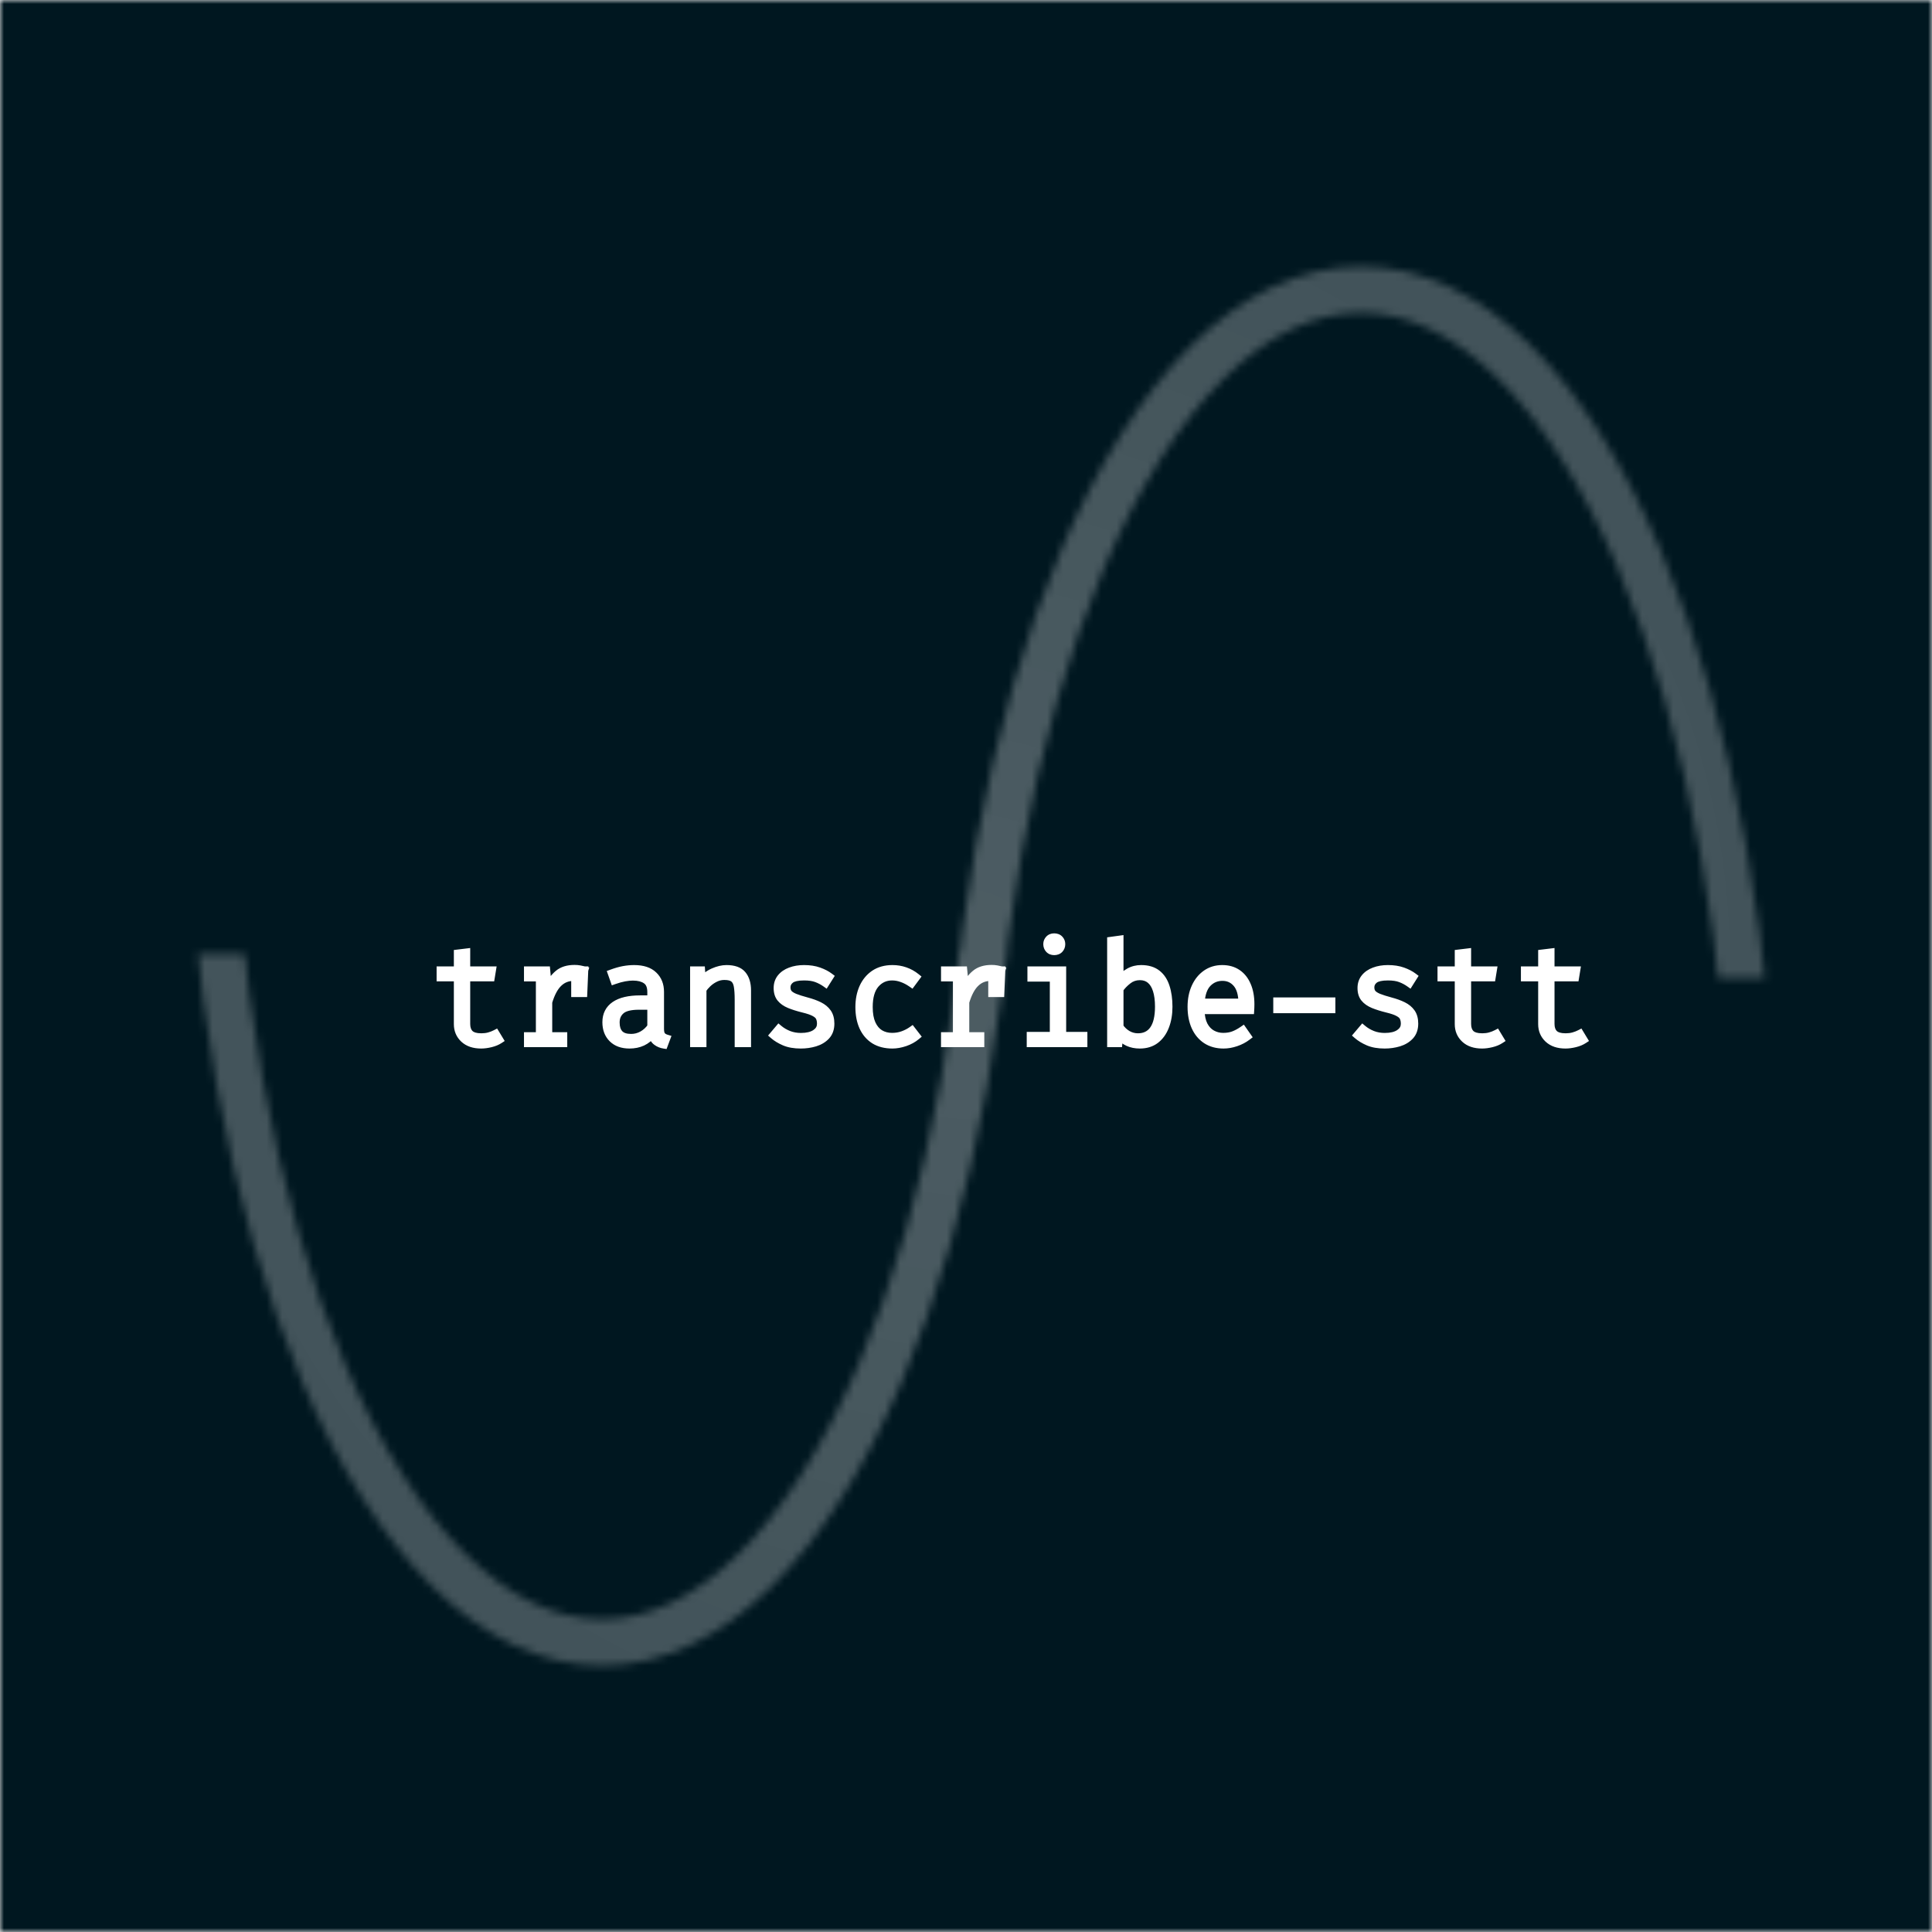 <svg width="250" height="250" viewBox="0 0 250 250" fill="none" xmlns="http://www.w3.org/2000/svg">
<mask id="mask0" mask-type="alpha" maskUnits="userSpaceOnUse" x="0" y="0" width="250" height="250">
<rect width="250" height="250" fill="black"/>
</mask>
<g mask="url(#mask0)">
<rect width="250" height="250" fill="#001720"/>
<mask id="mask1" mask-type="alpha" maskUnits="userSpaceOnUse" x="24" y="34" width="206" height="182">
<mask id="mask2" maskUnits="userSpaceOnUse" x="122" y="34" width="108" height="244">
<ellipse cx="176.109" cy="156.237" rx="50.891" ry="118.763" stroke="white" stroke-width="6"/>
</mask>
<g mask="url(#mask2)">
<rect x="112.496" y="-51.598" width="127.226" height="178.144" fill="white"/>
</g>
<mask id="mask3" maskUnits="userSpaceOnUse" x="24" y="-28" width="108" height="244">
<ellipse rx="50.891" ry="118.763" transform="matrix(1 0 0 -1 77.891 93.763)" stroke="white" stroke-width="6"/>
</mask>
<g mask="url(#mask3)">
<rect width="127.226" height="178.144" transform="matrix(1 0 0 -1 14.277 301.598)" fill="white"/>
</g>
</mask>
<g mask="url(#mask1)">
<rect width="250" height="250" fill="url(#paint0_radial)"/>
</g>
<g filter="url(#filter0_d)">
<path d="M60.629 130.55C60.317 130.754 59.939 130.91 59.495 131.018C59.051 131.126 58.64 131.18 58.262 131.18C57.314 131.18 56.57 130.928 56.03 130.424C55.496 129.92 55.229 129.287 55.229 128.525V122.486H52.997V121.55H55.229V119.372L56.345 119.237V121.55H59.675L59.522 122.486H56.345V128.498C56.345 129.044 56.492 129.467 56.786 129.767C57.086 130.061 57.587 130.208 58.289 130.208C58.649 130.208 58.982 130.166 59.288 130.082C59.594 129.998 59.879 129.887 60.143 129.749L60.629 130.55ZM64.303 131V130.064H65.842V122.495H64.303V121.55H66.697L66.904 123.818C67.276 123.05 67.72 122.45 68.236 122.018C68.758 121.58 69.46 121.361 70.342 121.361C70.588 121.361 70.807 121.379 70.999 121.415C71.197 121.451 71.404 121.496 71.62 121.55L71.305 122.603C71.095 122.543 70.909 122.501 70.747 122.477C70.591 122.447 70.411 122.432 70.207 122.432C69.445 122.432 68.797 122.693 68.263 123.215C67.729 123.731 67.294 124.55 66.958 125.672V130.064H68.902V131H64.303ZM70.414 124.52V122.675L70.486 121.55H71.62L71.494 124.52H70.414ZM81.423 129.137C81.423 129.521 81.489 129.803 81.621 129.983C81.753 130.157 81.957 130.286 82.233 130.37L81.927 131.189C81.567 131.135 81.246 131.003 80.964 130.793C80.682 130.583 80.484 130.262 80.37 129.83C80.04 130.268 79.626 130.604 79.128 130.838C78.636 131.066 78.078 131.18 77.454 131.18C76.518 131.18 75.783 130.916 75.249 130.388C74.715 129.86 74.448 129.155 74.448 128.273C74.448 127.313 74.82 126.578 75.564 126.068C76.314 125.558 77.403 125.303 78.831 125.303H80.262V124.385C80.262 123.647 80.049 123.131 79.623 122.837C79.203 122.537 78.627 122.387 77.895 122.387C77.577 122.387 77.217 122.423 76.815 122.495C76.413 122.567 75.966 122.69 75.474 122.864L75.15 121.946C75.72 121.736 76.236 121.589 76.698 121.505C77.166 121.421 77.619 121.379 78.057 121.379C79.167 121.379 80.004 121.652 80.568 122.198C81.138 122.738 81.423 123.455 81.423 124.349V129.137ZM77.67 130.289C78.186 130.289 78.669 130.163 79.119 129.911C79.569 129.659 79.95 129.308 80.262 128.858V126.158H78.696C77.574 126.158 76.791 126.356 76.347 126.752C75.903 127.142 75.681 127.661 75.681 128.309C75.681 128.963 75.843 129.458 76.167 129.794C76.491 130.124 76.992 130.289 77.67 130.289ZM85.799 131V121.55H86.735L86.825 122.927C87.197 122.435 87.686 122.054 88.292 121.784C88.904 121.514 89.474 121.379 90.002 121.379C90.968 121.379 91.655 121.625 92.063 122.117C92.477 122.609 92.684 123.29 92.684 124.16V131H91.568V125.357C91.568 124.637 91.529 124.052 91.451 123.602C91.373 123.152 91.205 122.825 90.947 122.621C90.689 122.411 90.284 122.306 89.732 122.306C89.312 122.306 88.916 122.399 88.544 122.585C88.178 122.765 87.854 122.99 87.572 123.26C87.296 123.524 87.077 123.782 86.915 124.034V131H85.799ZM99.634 130.163C100.438 130.163 101.068 130.01 101.524 129.704C101.986 129.392 102.217 128.984 102.217 128.48C102.217 128.168 102.166 127.898 102.064 127.67C101.968 127.436 101.755 127.229 101.425 127.049C101.101 126.863 100.6 126.689 99.922 126.527C99.244 126.359 98.656 126.173 98.158 125.969C97.666 125.765 97.285 125.498 97.015 125.168C96.745 124.838 96.61 124.4 96.61 123.854C96.61 123.332 96.757 122.888 97.051 122.522C97.351 122.15 97.759 121.868 98.275 121.676C98.797 121.478 99.385 121.379 100.039 121.379C100.777 121.379 101.419 121.478 101.965 121.676C102.517 121.874 102.979 122.114 103.351 122.396L102.829 123.224C102.481 122.978 102.094 122.774 101.668 122.612C101.242 122.45 100.702 122.369 100.048 122.369C99.214 122.369 98.629 122.501 98.293 122.765C97.957 123.029 97.789 123.362 97.789 123.764C97.789 124.076 97.87 124.334 98.032 124.538C98.2 124.736 98.473 124.913 98.851 125.069C99.229 125.219 99.739 125.381 100.381 125.555C100.999 125.717 101.539 125.912 102.001 126.14C102.463 126.368 102.823 126.665 103.081 127.031C103.339 127.397 103.468 127.871 103.468 128.453C103.468 129.119 103.279 129.653 102.901 130.055C102.529 130.451 102.049 130.739 101.461 130.919C100.873 131.093 100.261 131.18 99.625 131.18C98.791 131.18 98.086 131.057 97.51 130.811C96.94 130.565 96.466 130.277 96.088 129.947L96.781 129.128C97.153 129.44 97.582 129.692 98.068 129.884C98.554 130.07 99.076 130.163 99.634 130.163ZM111.435 130.154C111.939 130.154 112.404 130.076 112.83 129.92C113.262 129.764 113.652 129.563 114 129.317L114.585 130.073C114.171 130.421 113.676 130.694 113.1 130.892C112.524 131.084 111.984 131.18 111.48 131.18C110.562 131.18 109.782 130.982 109.14 130.586C108.504 130.184 108.018 129.617 107.682 128.885C107.352 128.153 107.187 127.295 107.187 126.311C107.187 125.375 107.352 124.535 107.682 123.791C108.018 123.047 108.504 122.459 109.14 122.027C109.782 121.595 110.565 121.379 111.489 121.379C112.059 121.379 112.602 121.469 113.118 121.649C113.64 121.829 114.12 122.096 114.558 122.45L113.964 123.251C113.538 122.957 113.115 122.738 112.695 122.594C112.281 122.444 111.861 122.369 111.435 122.369C110.565 122.369 109.845 122.699 109.275 123.359C108.711 124.019 108.429 125.003 108.429 126.311C108.429 127.193 108.558 127.919 108.816 128.489C109.074 129.053 109.428 129.473 109.878 129.749C110.334 130.019 110.853 130.154 111.435 130.154ZM118.268 131V130.064H119.807V122.495H118.268V121.55H120.662L120.869 123.818C121.241 123.05 121.685 122.45 122.201 122.018C122.723 121.58 123.425 121.361 124.307 121.361C124.553 121.361 124.772 121.379 124.964 121.415C125.162 121.451 125.369 121.496 125.585 121.55L125.27 122.603C125.06 122.543 124.874 122.501 124.712 122.477C124.556 122.447 124.376 122.432 124.172 122.432C123.41 122.432 122.762 122.693 122.228 123.215C121.694 123.731 121.259 124.55 120.923 125.672V130.064H122.867V131H118.268ZM124.379 124.52V122.675L124.451 121.55H125.585L125.459 124.52H124.379ZM133.462 121.55V130.028H136.207V131H129.358V130.028H132.346V122.522H129.448V121.55H133.462ZM132.409 117.275C132.697 117.275 132.925 117.362 133.093 117.536C133.261 117.71 133.345 117.92 133.345 118.166C133.345 118.43 133.261 118.652 133.093 118.832C132.925 119.006 132.697 119.093 132.409 119.093C132.139 119.093 131.92 119.006 131.752 118.832C131.584 118.652 131.5 118.43 131.5 118.166C131.5 117.92 131.584 117.71 131.752 117.536C131.92 117.362 132.139 117.275 132.409 117.275ZM140.88 122.855C141.24 122.381 141.651 122.018 142.113 121.766C142.581 121.508 143.097 121.379 143.661 121.379C144.513 121.379 145.2 121.583 145.722 121.991C146.244 122.399 146.622 122.972 146.856 123.71C147.096 124.442 147.216 125.297 147.216 126.275C147.216 127.223 147.072 128.066 146.784 128.804C146.502 129.542 146.085 130.124 145.533 130.55C144.981 130.97 144.3 131.18 143.49 131.18C142.362 131.18 141.48 130.781 140.844 129.983L140.736 131H139.764V117.725L140.88 117.572V122.855ZM143.247 130.208C144.123 130.208 144.792 129.881 145.254 129.227C145.722 128.567 145.956 127.577 145.956 126.257C145.956 125.417 145.863 124.706 145.677 124.124C145.497 123.542 145.224 123.098 144.858 122.792C144.498 122.486 144.045 122.333 143.499 122.333C142.911 122.333 142.395 122.51 141.951 122.864C141.507 123.212 141.15 123.584 140.88 123.98V128.876C141.15 129.278 141.492 129.602 141.906 129.848C142.326 130.088 142.773 130.208 143.247 130.208ZM151.367 126.725C151.385 127.517 151.526 128.168 151.79 128.678C152.06 129.182 152.414 129.554 152.852 129.794C153.29 130.034 153.767 130.154 154.283 130.154C154.781 130.154 155.222 130.082 155.606 129.938C155.996 129.794 156.404 129.575 156.83 129.281L157.415 130.118C156.977 130.454 156.482 130.715 155.93 130.901C155.384 131.087 154.85 131.18 154.328 131.18C153.458 131.18 152.711 130.976 152.087 130.568C151.469 130.16 150.995 129.59 150.665 128.858C150.335 128.12 150.17 127.262 150.17 126.284C150.17 125.324 150.338 124.475 150.674 123.737C151.01 122.999 151.475 122.423 152.069 122.009C152.669 121.589 153.365 121.379 154.157 121.379C154.925 121.379 155.582 121.565 156.128 121.937C156.674 122.309 157.091 122.837 157.379 123.521C157.673 124.199 157.82 125.009 157.82 125.951C157.82 126.113 157.817 126.26 157.811 126.392C157.805 126.518 157.799 126.629 157.793 126.725H151.367ZM154.184 122.423C153.422 122.423 152.78 122.693 152.258 123.233C151.742 123.773 151.451 124.601 151.385 125.717H156.758C156.734 124.607 156.485 123.782 156.011 123.242C155.537 122.696 154.928 122.423 154.184 122.423ZM161.26 126.608V125.564H168.298V126.608H161.26ZM175.185 130.163C175.989 130.163 176.619 130.01 177.075 129.704C177.537 129.392 177.768 128.984 177.768 128.48C177.768 128.168 177.717 127.898 177.615 127.67C177.519 127.436 177.306 127.229 176.976 127.049C176.652 126.863 176.151 126.689 175.473 126.527C174.795 126.359 174.207 126.173 173.709 125.969C173.217 125.765 172.836 125.498 172.566 125.168C172.296 124.838 172.161 124.4 172.161 123.854C172.161 123.332 172.308 122.888 172.602 122.522C172.902 122.15 173.31 121.868 173.826 121.676C174.348 121.478 174.936 121.379 175.59 121.379C176.328 121.379 176.97 121.478 177.516 121.676C178.068 121.874 178.53 122.114 178.902 122.396L178.38 123.224C178.032 122.978 177.645 122.774 177.219 122.612C176.793 122.45 176.253 122.369 175.599 122.369C174.765 122.369 174.18 122.501 173.844 122.765C173.508 123.029 173.34 123.362 173.34 123.764C173.34 124.076 173.421 124.334 173.583 124.538C173.751 124.736 174.024 124.913 174.402 125.069C174.78 125.219 175.29 125.381 175.932 125.555C176.55 125.717 177.09 125.912 177.552 126.14C178.014 126.368 178.374 126.665 178.632 127.031C178.89 127.397 179.019 127.871 179.019 128.453C179.019 129.119 178.83 129.653 178.452 130.055C178.08 130.451 177.6 130.739 177.012 130.919C176.424 131.093 175.812 131.18 175.176 131.18C174.342 131.18 173.637 131.057 173.061 130.811C172.491 130.565 172.017 130.277 171.639 129.947L172.332 129.128C172.704 129.44 173.133 129.692 173.619 129.884C174.105 130.07 174.627 130.163 175.185 130.163ZM190.145 130.55C189.833 130.754 189.455 130.91 189.011 131.018C188.567 131.126 188.156 131.18 187.778 131.18C186.83 131.18 186.086 130.928 185.546 130.424C185.012 129.92 184.745 129.287 184.745 128.525V122.486H182.513V121.55H184.745V119.372L185.861 119.237V121.55H189.191L189.038 122.486H185.861V128.498C185.861 129.044 186.008 129.467 186.302 129.767C186.602 130.061 187.103 130.208 187.805 130.208C188.165 130.208 188.498 130.166 188.804 130.082C189.11 129.998 189.395 129.887 189.659 129.749L190.145 130.55ZM200.938 130.55C200.626 130.754 200.248 130.91 199.804 131.018C199.36 131.126 198.949 131.18 198.571 131.18C197.623 131.18 196.879 130.928 196.339 130.424C195.805 129.92 195.538 129.287 195.538 128.525V122.486H193.306V121.55H195.538V119.372L196.654 119.237V121.55H199.984L199.831 122.486H196.654V128.498C196.654 129.044 196.801 129.467 197.095 129.767C197.395 130.061 197.896 130.208 198.598 130.208C198.958 130.208 199.291 130.166 199.597 130.082C199.903 129.998 200.188 129.887 200.452 129.749L200.938 130.55Z" fill="white"/>
<path d="M60.629 130.55L60.903 130.968L61.307 130.704L61.057 130.291L60.629 130.55ZM59.495 131.018L59.377 130.532L59.495 131.018ZM56.03 130.424L55.687 130.788L55.689 130.79L56.03 130.424ZM55.229 122.486H55.729V121.986H55.229V122.486ZM52.997 122.486H52.497V122.986H52.997V122.486ZM52.997 121.55V121.05H52.497V121.55H52.997ZM55.229 121.55V122.05H55.729V121.55H55.229ZM55.229 119.372L55.169 118.876L54.729 118.929V119.372H55.229ZM56.345 119.237H56.845V118.673L56.285 118.741L56.345 119.237ZM56.345 121.55H55.845V122.05H56.345V121.55ZM59.675 121.55L60.169 121.631L60.264 121.05H59.675V121.55ZM59.522 122.486V122.986H59.947L60.016 122.567L59.522 122.486ZM56.345 122.486V121.986H55.845V122.486H56.345ZM56.786 129.767L56.429 130.117L56.436 130.124L56.786 129.767ZM60.143 129.749L60.571 129.49L60.327 129.089L59.912 129.306L60.143 129.749ZM60.356 130.132C60.101 130.298 59.778 130.435 59.377 130.532L59.613 131.504C60.101 131.385 60.534 131.21 60.903 130.968L60.356 130.132ZM59.377 130.532C58.964 130.633 58.593 130.68 58.262 130.68V131.68C58.687 131.68 59.139 131.619 59.613 131.504L59.377 130.532ZM58.262 130.68C57.404 130.68 56.795 130.454 56.371 130.058L55.689 130.79C56.346 131.402 57.225 131.68 58.262 131.68V130.68ZM56.373 130.06C55.944 129.655 55.729 129.155 55.729 128.525H54.729C54.729 129.419 55.049 130.185 55.687 130.788L56.373 130.06ZM55.729 128.525V122.486H54.729V128.525H55.729ZM55.229 121.986H52.997V122.986H55.229V121.986ZM53.497 122.486V121.55H52.497V122.486H53.497ZM52.997 122.05H55.229V121.05H52.997V122.05ZM55.729 121.55V119.372H54.729V121.55H55.729ZM55.289 119.868L56.405 119.733L56.285 118.741L55.169 118.876L55.289 119.868ZM55.845 119.237V121.55H56.845V119.237H55.845ZM56.345 122.05H59.675V121.05H56.345V122.05ZM59.182 121.469L59.029 122.405L60.016 122.567L60.169 121.631L59.182 121.469ZM59.522 121.986H56.345V122.986H59.522V121.986ZM55.845 122.486V128.498H56.845V122.486H55.845ZM55.845 128.498C55.845 129.134 56.019 129.698 56.429 130.117L57.143 129.417C56.966 129.236 56.845 128.954 56.845 128.498H55.845ZM56.436 130.124C56.876 130.555 57.539 130.708 58.289 130.708V129.708C57.635 129.708 57.297 129.567 57.136 129.41L56.436 130.124ZM58.289 130.708C58.688 130.708 59.066 130.661 59.421 130.564L59.156 129.6C58.898 129.671 58.61 129.708 58.289 129.708V130.708ZM59.421 130.564C59.759 130.471 60.077 130.348 60.375 130.192L59.912 129.306C59.681 129.426 59.43 129.525 59.156 129.6L59.421 130.564ZM59.716 130.008L60.202 130.809L61.057 130.291L60.571 129.49L59.716 130.008ZM64.303 131H63.803V131.5H64.303V131ZM64.303 130.064V129.564H63.803V130.064H64.303ZM65.842 130.064V130.564H66.342V130.064H65.842ZM65.842 122.495H66.342V121.995H65.842V122.495ZM64.303 122.495H63.803V122.995H64.303V122.495ZM64.303 121.55V121.05H63.803V121.55H64.303ZM66.697 121.55L67.195 121.505L67.154 121.05H66.697V121.55ZM66.904 123.818L66.406 123.863L66.57 125.655L67.354 124.036L66.904 123.818ZM68.236 122.018L68.557 122.401L68.558 122.401L68.236 122.018ZM70.999 121.415L70.907 121.906L70.91 121.907L70.999 121.415ZM71.62 121.55L72.099 121.693L72.249 121.192L71.742 121.065L71.62 121.55ZM71.305 122.603L71.168 123.084L71.643 123.219L71.784 122.746L71.305 122.603ZM70.747 122.477L70.653 122.968L70.663 122.97L70.674 122.972L70.747 122.477ZM68.263 123.215L68.611 123.575L68.613 123.573L68.263 123.215ZM66.958 125.672L66.479 125.529L66.458 125.599V125.672H66.958ZM66.958 130.064H66.458V130.564H66.958V130.064ZM68.902 130.064H69.402V129.564H68.902V130.064ZM68.902 131V131.5H69.402V131H68.902ZM70.414 124.52H69.914V125.02H70.414V124.52ZM70.414 122.675L69.915 122.643L69.914 122.659V122.675H70.414ZM70.486 121.55V121.05H70.017L69.987 121.518L70.486 121.55ZM71.62 121.55L72.12 121.571L72.142 121.05H71.62V121.55ZM71.494 124.52V125.02H71.973L71.994 124.541L71.494 124.52ZM64.803 131V130.064H63.803V131H64.803ZM64.303 130.564H65.842V129.564H64.303V130.564ZM66.342 130.064V122.495H65.342V130.064H66.342ZM65.842 121.995H64.303V122.995H65.842V121.995ZM64.803 122.495V121.55H63.803V122.495H64.803ZM64.303 122.05H66.697V121.05H64.303V122.05ZM66.199 121.595L66.406 123.863L67.402 123.773L67.195 121.505L66.199 121.595ZM67.354 124.036C67.703 123.315 68.108 122.778 68.557 122.401L67.915 121.635C67.332 122.122 66.849 122.785 66.454 123.6L67.354 124.036ZM68.558 122.401C68.966 122.058 69.543 121.861 70.342 121.861V120.861C69.378 120.861 68.551 121.102 67.915 121.635L68.558 122.401ZM70.342 121.861C70.565 121.861 70.752 121.877 70.907 121.906L71.091 120.924C70.862 120.881 70.612 120.861 70.342 120.861V121.861ZM70.91 121.907C71.096 121.941 71.292 121.983 71.499 122.035L71.742 121.065C71.516 121.009 71.298 120.961 71.089 120.923L70.91 121.907ZM71.141 121.407L70.826 122.46L71.784 122.746L72.099 121.693L71.141 121.407ZM71.442 122.122C71.218 122.058 71.01 122.01 70.82 121.982L70.674 122.972C70.808 122.992 70.972 123.028 71.168 123.084L71.442 122.122ZM70.842 121.986C70.647 121.949 70.434 121.932 70.207 121.932V122.932C70.388 122.932 70.535 122.945 70.653 122.968L70.842 121.986ZM70.207 121.932C69.317 121.932 68.543 122.242 67.914 122.857L68.613 123.573C69.051 123.144 69.573 122.932 70.207 122.932V121.932ZM67.916 122.855C67.294 123.456 66.827 124.367 66.479 125.529L67.437 125.815C67.761 124.733 68.164 124.006 68.611 123.575L67.916 122.855ZM66.458 125.672V130.064H67.458V125.672H66.458ZM66.958 130.564H68.902V129.564H66.958V130.564ZM68.402 130.064V131H69.402V130.064H68.402ZM68.902 130.5H64.303V131.5H68.902V130.5ZM70.914 124.52V122.675H69.914V124.52H70.914ZM70.913 122.707L70.985 121.582L69.987 121.518L69.915 122.643L70.913 122.707ZM70.486 122.05H71.62V121.05H70.486V122.05ZM71.121 121.529L70.995 124.499L71.994 124.541L72.12 121.571L71.121 121.529ZM71.494 124.02H70.414V125.02H71.494V124.02ZM81.621 129.983L81.218 130.279L81.223 130.285L81.621 129.983ZM82.233 130.37L82.701 130.545L82.888 130.047L82.379 129.892L82.233 130.37ZM81.927 131.189L81.853 131.683L82.254 131.744L82.395 131.364L81.927 131.189ZM80.964 130.793L81.263 130.392L81.263 130.392L80.964 130.793ZM80.37 129.83L80.854 129.702L80.591 128.706L79.971 129.529L80.37 129.83ZM79.128 130.838L79.338 131.292L79.341 131.291L79.128 130.838ZM75.249 130.388L75.601 130.032L75.601 130.032L75.249 130.388ZM75.564 126.068L75.283 125.655L75.281 125.656L75.564 126.068ZM80.262 125.303V125.803H80.762V125.303H80.262ZM79.623 122.837L79.332 123.244L79.339 123.249L79.623 122.837ZM76.815 122.495L76.727 122.003L76.727 122.003L76.815 122.495ZM75.474 122.864L75.003 123.03L75.169 123.502L75.641 123.335L75.474 122.864ZM75.15 121.946L74.977 121.477L74.514 121.647L74.679 122.112L75.15 121.946ZM76.698 121.505L76.61 121.013L76.609 121.013L76.698 121.505ZM80.568 122.198L80.22 122.557L80.224 122.561L80.568 122.198ZM79.119 129.911L79.364 130.347L79.364 130.347L79.119 129.911ZM80.262 128.858L80.673 129.143L80.762 129.014V128.858H80.262ZM80.262 126.158H80.762V125.658H80.262V126.158ZM76.347 126.752L76.677 127.128L76.68 127.125L76.347 126.752ZM76.167 129.794L75.807 130.141L75.81 130.144L76.167 129.794ZM80.923 129.137C80.923 129.559 80.992 129.971 81.218 130.279L82.024 129.687C81.986 129.635 81.923 129.483 81.923 129.137H80.923ZM81.223 130.285C81.436 130.566 81.743 130.743 82.088 130.848L82.379 129.892C82.171 129.829 82.07 129.748 82.019 129.681L81.223 130.285ZM81.765 130.195L81.459 131.014L82.395 131.364L82.701 130.545L81.765 130.195ZM82.001 130.695C81.72 130.652 81.476 130.551 81.263 130.392L80.665 131.194C81.016 131.455 81.415 131.618 81.853 131.683L82.001 130.695ZM81.263 130.392C81.094 130.266 80.947 130.055 80.854 129.702L79.887 129.958C80.022 130.469 80.271 130.9 80.665 131.194L81.263 130.392ZM79.971 129.529C79.69 129.902 79.34 130.186 78.915 130.385L79.341 131.291C79.912 131.022 80.39 130.634 80.769 130.131L79.971 129.529ZM78.918 130.384C78.501 130.578 78.016 130.68 77.454 130.68V131.68C78.14 131.68 78.771 131.554 79.338 131.292L78.918 130.384ZM77.454 130.68C76.616 130.68 76.019 130.446 75.601 130.032L74.898 130.744C75.547 131.386 76.421 131.68 77.454 131.68V130.68ZM75.601 130.032C75.178 129.615 74.948 129.047 74.948 128.273H73.948C73.948 129.263 74.252 130.105 74.898 130.744L75.601 130.032ZM74.948 128.273C74.948 127.465 75.249 126.89 75.847 126.48L75.281 125.656C74.391 126.266 73.948 127.161 73.948 128.273H74.948ZM75.845 126.481C76.477 126.052 77.45 125.803 78.831 125.803V124.803C77.356 124.803 76.151 125.064 75.283 125.655L75.845 126.481ZM78.831 125.803H80.262V124.803H78.831V125.803ZM80.762 125.303V124.385H79.762V125.303H80.762ZM80.762 124.385C80.762 123.558 80.52 122.849 79.907 122.425L79.339 123.249C79.578 123.413 79.762 123.736 79.762 124.385H80.762ZM79.914 122.43C79.38 122.049 78.689 121.887 77.895 121.887V122.887C78.565 122.887 79.026 123.025 79.332 123.244L79.914 122.43ZM77.895 121.887C77.541 121.887 77.15 121.927 76.727 122.003L76.903 122.987C77.284 122.919 77.614 122.887 77.895 122.887V121.887ZM76.727 122.003C76.292 122.081 75.818 122.212 75.307 122.393L75.641 123.335C76.114 123.168 76.534 123.053 76.903 122.987L76.727 122.003ZM75.946 122.698L75.622 121.78L74.679 122.112L75.003 123.03L75.946 122.698ZM75.323 122.415C75.873 122.212 76.361 122.075 76.788 121.997L76.609 121.013C76.112 121.103 75.567 121.26 74.977 121.477L75.323 122.415ZM76.787 121.997C77.228 121.918 77.651 121.879 78.057 121.879V120.879C77.587 120.879 77.105 120.924 76.61 121.013L76.787 121.997ZM78.057 121.879C79.091 121.879 79.782 122.133 80.22 122.557L80.916 121.839C80.226 121.171 79.243 120.879 78.057 120.879V121.879ZM80.224 122.561C80.68 122.993 80.923 123.571 80.923 124.349H81.923C81.923 123.339 81.596 122.483 80.912 121.835L80.224 122.561ZM80.923 124.349V129.137H81.923V124.349H80.923ZM77.67 130.789C78.272 130.789 78.839 130.641 79.364 130.347L78.875 129.475C78.499 129.685 78.101 129.789 77.67 129.789V130.789ZM79.364 130.347C79.884 130.056 80.32 129.651 80.673 129.143L79.851 128.573C79.58 128.965 79.254 129.262 78.875 129.475L79.364 130.347ZM80.762 128.858V126.158H79.762V128.858H80.762ZM80.262 125.658H78.696V126.658H80.262V125.658ZM78.696 125.658C77.547 125.658 76.602 125.854 76.014 126.379L76.68 127.125C76.98 126.858 77.601 126.658 78.696 126.658V125.658ZM76.017 126.376C75.454 126.871 75.181 127.533 75.181 128.309H76.181C76.181 127.789 76.352 127.413 76.677 127.128L76.017 126.376ZM75.181 128.309C75.181 129.04 75.363 129.68 75.807 130.141L76.527 129.447C76.324 129.236 76.181 128.886 76.181 128.309H75.181ZM75.81 130.144C76.265 130.607 76.921 130.789 77.67 130.789V129.789C77.064 129.789 76.718 129.641 76.524 129.444L75.81 130.144ZM85.799 131H85.299V131.5H85.799V131ZM85.799 121.55V121.05H85.299V121.55H85.799ZM86.735 121.55L87.234 121.517L87.204 121.05H86.735V121.55ZM86.825 122.927L86.326 122.96L86.414 124.3L87.224 123.229L86.825 122.927ZM88.292 121.784L88.09 121.327L88.089 121.327L88.292 121.784ZM92.063 122.117L91.678 122.436L91.68 122.439L92.063 122.117ZM92.684 131V131.5H93.184V131H92.684ZM91.568 131H91.068V131.5H91.568V131ZM91.451 123.602L91.944 123.517L91.944 123.517L91.451 123.602ZM90.947 122.621L90.632 123.009L90.637 123.013L90.947 122.621ZM88.544 122.585L88.765 123.034L88.768 123.032L88.544 122.585ZM87.572 123.26L87.918 123.621L87.918 123.621L87.572 123.26ZM86.915 124.034L86.495 123.764L86.415 123.887V124.034H86.915ZM86.915 131V131.5H87.415V131H86.915ZM86.299 131V121.55H85.299V131H86.299ZM85.799 122.05H86.735V121.05H85.799V122.05ZM86.236 121.583L86.326 122.96L87.324 122.894L87.234 121.517L86.236 121.583ZM87.224 123.229C87.541 122.809 87.961 122.479 88.496 122.241L88.089 121.327C87.412 121.629 86.853 122.061 86.426 122.625L87.224 123.229ZM88.494 122.241C89.059 121.992 89.559 121.879 90.002 121.879V120.879C89.389 120.879 88.749 121.036 88.09 121.327L88.494 122.241ZM90.002 121.879C90.897 121.879 91.406 122.107 91.678 122.436L92.448 121.798C91.905 121.143 91.04 120.879 90.002 120.879V121.879ZM91.68 122.439C91.996 122.813 92.184 123.366 92.184 124.16H93.184C93.184 123.214 92.959 122.405 92.446 121.795L91.68 122.439ZM92.184 124.16V131H93.184V124.16H92.184ZM92.684 130.5H91.568V131.5H92.684V130.5ZM92.068 131V125.357H91.068V131H92.068ZM92.068 125.357C92.068 124.623 92.029 124.006 91.944 123.517L90.959 123.687C91.03 124.098 91.068 124.651 91.068 125.357H92.068ZM91.944 123.517C91.853 122.993 91.644 122.534 91.257 122.229L90.637 123.013C90.767 123.116 90.893 123.311 90.959 123.687L91.944 123.517ZM91.263 122.233C90.873 121.916 90.329 121.806 89.732 121.806V122.806C90.239 122.806 90.505 122.906 90.632 123.009L91.263 122.233ZM89.732 121.806C89.235 121.806 88.763 121.917 88.32 122.138L88.768 123.032C89.07 122.881 89.389 122.806 89.732 122.806V121.806ZM88.323 122.136C87.914 122.338 87.547 122.592 87.226 122.899L87.918 123.621C88.161 123.388 88.443 123.192 88.765 123.034L88.323 122.136ZM87.227 122.899C86.929 123.183 86.683 123.471 86.495 123.764L87.336 124.304C87.472 124.093 87.663 123.865 87.918 123.621L87.227 122.899ZM86.415 124.034V131H87.415V124.034H86.415ZM86.915 130.5H85.799V131.5H86.915V130.5ZM101.524 129.704L101.803 130.119L101.804 130.118L101.524 129.704ZM102.064 127.67L101.602 127.86L101.604 127.867L101.608 127.874L102.064 127.67ZM101.425 127.049L101.176 127.483L101.186 127.488L101.425 127.049ZM99.922 126.527L99.802 127.012L99.806 127.013L99.922 126.527ZM98.158 125.969L97.967 126.431L97.969 126.432L98.158 125.969ZM97.015 125.168L96.628 125.485L96.628 125.485L97.015 125.168ZM97.051 122.522L96.662 122.208L96.661 122.209L97.051 122.522ZM98.275 121.676L98.45 122.145L98.452 122.143L98.275 121.676ZM101.965 121.676L101.795 122.146L101.796 122.147L101.965 121.676ZM103.351 122.396L103.774 122.663L104.019 122.275L103.653 121.998L103.351 122.396ZM102.829 123.224L102.54 123.632L102.971 123.937L103.252 123.491L102.829 123.224ZM101.668 122.612L101.846 122.145L101.846 122.145L101.668 122.612ZM98.293 122.765L98.602 123.158L98.602 123.158L98.293 122.765ZM98.032 124.538L97.641 124.849L97.646 124.855L97.651 124.861L98.032 124.538ZM98.851 125.069L98.66 125.531L98.667 125.534L98.851 125.069ZM100.381 125.555L100.25 126.038L100.254 126.039L100.381 125.555ZM102.001 126.14L102.222 125.692L102.222 125.692L102.001 126.14ZM103.081 127.031L103.49 126.743L103.49 126.743L103.081 127.031ZM102.901 130.055L102.537 129.712L102.537 129.713L102.901 130.055ZM101.461 130.919L101.603 131.398L101.607 131.397L101.461 130.919ZM97.51 130.811L97.312 131.27L97.314 131.271L97.51 130.811ZM96.088 129.947L95.706 129.624L95.388 130L95.759 130.324L96.088 129.947ZM96.781 129.128L97.102 128.745L96.721 128.425L96.399 128.805L96.781 129.128ZM98.068 129.884L97.884 130.349L97.889 130.351L98.068 129.884ZM99.634 130.663C100.494 130.663 101.234 130.501 101.803 130.119L101.245 129.289C100.902 129.519 100.383 129.663 99.634 129.663V130.663ZM101.804 130.118C102.386 129.725 102.717 129.17 102.717 128.48H101.717C101.717 128.798 101.586 129.059 101.244 129.29L101.804 130.118ZM102.717 128.48C102.717 128.115 102.657 127.772 102.521 127.466L101.608 127.874C101.675 128.024 101.717 128.221 101.717 128.48H102.717ZM102.527 127.48C102.37 127.099 102.048 126.819 101.665 126.61L101.186 127.488C101.462 127.639 101.566 127.773 101.602 127.86L102.527 127.48ZM101.674 126.615C101.287 126.393 100.73 126.206 100.038 126.041L99.806 127.013C100.47 127.172 100.915 127.333 101.176 127.483L101.674 126.615ZM100.042 126.042C99.381 125.878 98.818 125.699 98.348 125.506L97.969 126.432C98.495 126.647 99.107 126.84 99.802 127.012L100.042 126.042ZM98.35 125.507C97.915 125.327 97.609 125.104 97.402 124.851L96.628 125.485C96.962 125.892 97.417 126.203 97.967 126.431L98.35 125.507ZM97.402 124.851C97.224 124.633 97.11 124.318 97.11 123.854H96.11C96.11 124.482 96.267 125.043 96.628 125.485L97.402 124.851ZM97.11 123.854C97.11 123.432 97.226 123.102 97.441 122.835L96.661 122.209C96.288 122.674 96.11 123.232 96.11 123.854H97.11ZM97.44 122.836C97.676 122.544 98.005 122.31 98.45 122.145L98.101 121.207C97.513 121.426 97.026 121.756 96.662 122.208L97.44 122.836ZM98.452 122.143C98.909 121.97 99.436 121.879 100.039 121.879V120.879C99.335 120.879 98.685 120.986 98.098 121.209L98.452 122.143ZM100.039 121.879C100.734 121.879 101.316 121.972 101.795 122.146L102.136 121.206C101.522 120.984 100.82 120.879 100.039 120.879V121.879ZM101.796 122.147C102.312 122.332 102.726 122.55 103.049 122.794L103.653 121.998C103.232 121.678 102.722 121.416 102.134 121.205L101.796 122.147ZM102.928 122.129L102.406 122.957L103.252 123.491L103.774 122.663L102.928 122.129ZM103.118 122.816C102.733 122.544 102.308 122.321 101.846 122.145L101.49 123.079C101.88 123.227 102.229 123.412 102.54 123.632L103.118 122.816ZM101.846 122.145C101.344 121.954 100.739 121.869 100.048 121.869V122.869C100.666 122.869 101.14 122.946 101.49 123.079L101.846 122.145ZM100.048 121.869C99.193 121.869 98.46 121.998 97.984 122.372L98.602 123.158C98.798 123.004 99.235 122.869 100.048 122.869V121.869ZM97.984 122.372C97.536 122.724 97.289 123.198 97.289 123.764H98.289C98.289 123.526 98.378 123.334 98.602 123.158L97.984 122.372ZM97.289 123.764C97.289 124.166 97.395 124.54 97.641 124.849L98.424 124.227C98.345 124.128 98.289 123.986 98.289 123.764H97.289ZM97.651 124.861C97.892 125.145 98.247 125.361 98.66 125.531L99.042 124.607C98.699 124.465 98.508 124.327 98.413 124.215L97.651 124.861ZM98.667 125.534C99.07 125.694 99.6 125.861 100.25 126.038L100.512 125.072C99.878 124.901 99.388 124.744 99.035 124.604L98.667 125.534ZM100.254 126.039C100.847 126.194 101.354 126.378 101.78 126.588L102.222 125.692C101.724 125.446 101.151 125.24 100.508 125.071L100.254 126.039ZM101.78 126.588C102.178 126.785 102.469 127.031 102.672 127.319L103.49 126.743C103.177 126.299 102.748 125.951 102.222 125.692L101.78 126.588ZM102.672 127.319C102.855 127.579 102.968 127.943 102.968 128.453H103.968C103.968 127.799 103.823 127.215 103.49 126.743L102.672 127.319ZM102.968 128.453C102.968 129.02 102.81 129.422 102.537 129.712L103.265 130.398C103.748 129.884 103.968 129.218 103.968 128.453H102.968ZM102.537 129.713C102.232 130.037 101.831 130.283 101.315 130.441L101.607 131.397C102.268 131.195 102.826 130.865 103.266 130.397L102.537 129.713ZM101.319 130.44C100.779 130.599 100.215 130.68 99.625 130.68V131.68C100.307 131.68 100.967 131.587 101.603 131.398L101.319 130.44ZM99.625 130.68C98.837 130.68 98.204 130.563 97.707 130.351L97.314 131.271C97.969 131.551 98.745 131.68 99.625 131.68V130.68ZM97.708 130.352C97.175 130.122 96.748 129.859 96.417 129.57L95.759 130.324C96.184 130.695 96.705 131.008 97.312 131.27L97.708 130.352ZM96.47 130.27L97.163 129.451L96.399 128.805L95.706 129.624L96.47 130.27ZM96.46 129.511C96.876 129.86 97.352 130.139 97.884 130.349L98.252 129.419C97.812 129.245 97.43 129.02 97.102 128.745L96.46 129.511ZM97.889 130.351C98.436 130.56 99.019 130.663 99.634 130.663V129.663C99.133 129.663 98.672 129.58 98.247 129.417L97.889 130.351ZM112.83 129.92L112.66 129.45L112.658 129.45L112.83 129.92ZM114 129.317L114.395 129.011L114.102 128.632L113.711 128.909L114 129.317ZM114.585 130.073L114.907 130.456L115.274 130.147L114.98 129.767L114.585 130.073ZM113.1 130.892L113.258 131.366L113.263 131.365L113.1 130.892ZM109.14 130.586L108.873 131.009L108.878 131.012L109.14 130.586ZM107.682 128.885L107.226 129.09L107.228 129.094L107.682 128.885ZM107.682 123.791L107.226 123.585L107.225 123.588L107.682 123.791ZM109.14 122.027L108.861 121.612L108.859 121.613L109.14 122.027ZM113.118 121.649L112.953 122.121L112.955 122.122L113.118 121.649ZM114.558 122.45L114.96 122.748L115.245 122.363L114.872 122.061L114.558 122.45ZM113.964 123.251L113.68 123.663L114.078 123.937L114.366 123.549L113.964 123.251ZM112.695 122.594L112.525 123.064L112.533 123.067L112.695 122.594ZM109.275 123.359L108.897 123.032L108.895 123.034L109.275 123.359ZM108.816 128.489L108.361 128.695L108.361 128.697L108.816 128.489ZM109.878 129.749L109.617 130.175L109.623 130.179L109.878 129.749ZM111.435 130.654C111.991 130.654 112.515 130.568 113.002 130.39L112.658 129.45C112.293 129.584 111.887 129.654 111.435 129.654V130.654ZM113 130.39C113.471 130.22 113.901 129.999 114.289 129.725L113.711 128.909C113.403 129.127 113.053 129.308 112.66 129.45L113 130.39ZM113.605 129.623L114.19 130.379L114.98 129.767L114.395 129.011L113.605 129.623ZM114.263 129.69C113.902 129.994 113.463 130.239 112.938 130.419L113.263 131.365C113.889 131.149 114.44 130.848 114.907 130.456L114.263 129.69ZM112.942 130.418C112.407 130.596 111.921 130.68 111.48 130.68V131.68C112.048 131.68 112.641 131.572 113.258 131.366L112.942 130.418ZM111.48 130.68C110.635 130.68 109.95 130.498 109.403 130.16L108.878 131.012C109.614 131.466 110.49 131.68 111.48 131.68V130.68ZM109.407 130.163C108.859 129.817 108.435 129.327 108.136 128.676L107.228 129.094C107.601 129.907 108.149 130.551 108.873 131.009L109.407 130.163ZM108.138 128.68C107.843 128.025 107.687 127.24 107.687 126.311H106.687C106.687 127.35 106.861 128.281 107.226 129.09L108.138 128.68ZM107.687 126.311C107.687 125.434 107.841 124.665 108.139 123.994L107.225 123.588C106.863 124.405 106.687 125.316 106.687 126.311H107.687ZM108.138 123.997C108.438 123.331 108.866 122.818 109.421 122.441L108.859 121.613C108.142 122.1 107.598 122.763 107.226 123.585L108.138 123.997ZM109.419 122.442C109.964 122.075 110.645 121.879 111.489 121.879V120.879C110.485 120.879 109.6 121.115 108.861 121.612L109.419 122.442ZM111.489 121.879C112.005 121.879 112.493 121.96 112.953 122.121L113.283 121.177C112.712 120.978 112.113 120.879 111.489 120.879V121.879ZM112.955 122.122C113.421 122.282 113.85 122.521 114.244 122.839L114.872 122.061C114.39 121.671 113.859 121.376 113.281 121.176L112.955 122.122ZM114.156 122.152L113.562 122.953L114.366 123.549L114.96 122.748L114.156 122.152ZM114.248 122.839C113.791 122.524 113.327 122.282 112.857 122.121L112.533 123.067C112.903 123.194 113.286 123.39 113.68 123.663L114.248 122.839ZM112.865 122.124C112.399 121.955 111.921 121.869 111.435 121.869V122.869C111.801 122.869 112.163 122.933 112.525 123.064L112.865 122.124ZM111.435 121.869C110.419 121.869 109.561 122.263 108.897 123.032L109.653 123.686C110.129 123.135 110.711 122.869 111.435 122.869V121.869ZM108.895 123.034C108.223 123.821 107.929 124.942 107.929 126.311H108.929C108.929 125.064 109.199 124.217 109.655 123.684L108.895 123.034ZM107.929 126.311C107.929 127.237 108.064 128.04 108.361 128.695L109.272 128.283C109.052 127.798 108.929 127.149 108.929 126.311H107.929ZM108.361 128.697C108.653 129.335 109.068 129.839 109.617 130.175L110.139 129.323C109.788 129.107 109.495 128.771 109.271 128.281L108.361 128.697ZM109.623 130.179C110.164 130.499 110.772 130.654 111.435 130.654V129.654C110.934 129.654 110.504 129.539 110.133 129.319L109.623 130.179ZM118.268 131H117.768V131.5H118.268V131ZM118.268 130.064V129.564H117.768V130.064H118.268ZM119.807 130.064V130.564H120.307V130.064H119.807ZM119.807 122.495H120.307V121.995H119.807V122.495ZM118.268 122.495H117.768V122.995H118.268V122.495ZM118.268 121.55V121.05H117.768V121.55H118.268ZM120.662 121.55L121.16 121.505L121.118 121.05H120.662V121.55ZM120.869 123.818L120.371 123.863L120.535 125.655L121.319 124.036L120.869 123.818ZM122.201 122.018L122.522 122.401L122.522 122.401L122.201 122.018ZM124.964 121.415L124.872 121.906L124.875 121.907L124.964 121.415ZM125.585 121.55L126.064 121.693L126.214 121.192L125.706 121.065L125.585 121.55ZM125.27 122.603L125.133 123.084L125.608 123.219L125.749 122.746L125.27 122.603ZM124.712 122.477L124.618 122.968L124.628 122.97L124.639 122.972L124.712 122.477ZM122.228 123.215L122.575 123.575L122.578 123.573L122.228 123.215ZM120.923 125.672L120.444 125.529L120.423 125.599V125.672H120.923ZM120.923 130.064H120.423V130.564H120.923V130.064ZM122.867 130.064H123.367V129.564H122.867V130.064ZM122.867 131V131.5H123.367V131H122.867ZM124.379 124.52H123.879V125.02H124.379V124.52ZM124.379 122.675L123.88 122.643L123.879 122.659V122.675H124.379ZM124.451 121.55V121.05H123.982L123.952 121.518L124.451 121.55ZM125.585 121.55L126.085 121.571L126.107 121.05H125.585V121.55ZM125.459 124.52V125.02H125.938L125.959 124.541L125.459 124.52ZM118.768 131V130.064H117.768V131H118.768ZM118.268 130.564H119.807V129.564H118.268V130.564ZM120.307 130.064V122.495H119.307V130.064H120.307ZM119.807 121.995H118.268V122.995H119.807V121.995ZM118.768 122.495V121.55H117.768V122.495H118.768ZM118.268 122.05H120.662V121.05H118.268V122.05ZM120.164 121.595L120.371 123.863L121.367 123.773L121.16 121.505L120.164 121.595ZM121.319 124.036C121.668 123.315 122.073 122.778 122.522 122.401L121.88 121.635C121.297 122.122 120.814 122.785 120.419 123.6L121.319 124.036ZM122.522 122.401C122.931 122.058 123.507 121.861 124.307 121.861V120.861C123.343 120.861 122.515 121.102 121.88 121.635L122.522 122.401ZM124.307 121.861C124.53 121.861 124.717 121.877 124.872 121.906L125.056 120.924C124.827 120.881 124.576 120.861 124.307 120.861V121.861ZM124.875 121.907C125.061 121.941 125.257 121.983 125.464 122.035L125.706 121.065C125.481 121.009 125.263 120.961 125.053 120.923L124.875 121.907ZM125.106 121.407L124.791 122.46L125.749 122.746L126.064 121.693L125.106 121.407ZM125.407 122.122C125.183 122.058 124.975 122.01 124.785 121.982L124.639 122.972C124.773 122.992 124.937 123.028 125.133 123.084L125.407 122.122ZM124.806 121.986C124.612 121.949 124.399 121.932 124.172 121.932V122.932C124.353 122.932 124.5 122.945 124.618 122.968L124.806 121.986ZM124.172 121.932C123.282 121.932 122.508 122.242 121.879 122.857L122.578 123.573C123.016 123.144 123.538 122.932 124.172 122.932V121.932ZM121.881 122.855C121.259 123.456 120.792 124.367 120.444 125.529L121.402 125.815C121.726 124.733 122.129 124.006 122.575 123.575L121.881 122.855ZM120.423 125.672V130.064H121.423V125.672H120.423ZM120.923 130.564H122.867V129.564H120.923V130.564ZM122.367 130.064V131H123.367V130.064H122.367ZM122.867 130.5H118.268V131.5H122.867V130.5ZM124.879 124.52V122.675H123.879V124.52H124.879ZM124.878 122.707L124.95 121.582L123.952 121.518L123.88 122.643L124.878 122.707ZM124.451 122.05H125.585V121.05H124.451V122.05ZM125.085 121.529L124.959 124.499L125.959 124.541L126.085 121.571L125.085 121.529ZM125.459 124.02H124.379V125.02H125.459V124.02ZM133.462 121.55H133.962V121.05H133.462V121.55ZM133.462 130.028H132.962V130.528H133.462V130.028ZM136.207 130.028H136.707V129.528H136.207V130.028ZM136.207 131V131.5H136.707V131H136.207ZM129.358 131H128.858V131.5H129.358V131ZM129.358 130.028V129.528H128.858V130.028H129.358ZM132.346 130.028V130.528H132.846V130.028H132.346ZM132.346 122.522H132.846V122.022H132.346V122.522ZM129.448 122.522H128.948V123.022H129.448V122.522ZM129.448 121.55V121.05H128.948V121.55H129.448ZM133.093 117.536L132.733 117.883L132.733 117.883L133.093 117.536ZM133.093 118.832L133.453 119.179L133.459 119.173L133.093 118.832ZM131.752 118.832L131.386 119.173L131.392 119.179L131.752 118.832ZM131.752 117.536L132.112 117.883L132.112 117.883L131.752 117.536ZM132.962 121.55V130.028H133.962V121.55H132.962ZM133.462 130.528H136.207V129.528H133.462V130.528ZM135.707 130.028V131H136.707V130.028H135.707ZM136.207 130.5H129.358V131.5H136.207V130.5ZM129.858 131V130.028H128.858V131H129.858ZM129.358 130.528H132.346V129.528H129.358V130.528ZM132.846 130.028V122.522H131.846V130.028H132.846ZM132.346 122.022H129.448V123.022H132.346V122.022ZM129.948 122.522V121.55H128.948V122.522H129.948ZM129.448 122.05H133.462V121.05H129.448V122.05ZM132.409 117.775C132.589 117.775 132.677 117.825 132.733 117.883L133.453 117.189C133.173 116.899 132.805 116.775 132.409 116.775V117.775ZM132.733 117.883C132.81 117.962 132.845 118.047 132.845 118.166H133.845C133.845 117.793 133.712 117.458 133.453 117.189L132.733 117.883ZM132.845 118.166C132.845 118.313 132.802 118.41 132.727 118.491L133.459 119.173C133.72 118.894 133.845 118.547 133.845 118.166H132.845ZM132.733 118.485C132.677 118.543 132.589 118.593 132.409 118.593V119.593C132.805 119.593 133.173 119.469 133.453 119.179L132.733 118.485ZM132.409 118.593C132.257 118.593 132.174 118.549 132.112 118.485L131.392 119.179C131.666 119.463 132.021 119.593 132.409 119.593V118.593ZM132.118 118.491C132.043 118.41 132 118.313 132 118.166H131C131 118.547 131.125 118.894 131.386 119.173L132.118 118.491ZM132 118.166C132 118.047 132.035 117.962 132.112 117.883L131.392 117.189C131.133 117.458 131 117.793 131 118.166H132ZM132.112 117.883C132.174 117.819 132.257 117.775 132.409 117.775V116.775C132.021 116.775 131.666 116.905 131.392 117.189L132.112 117.883ZM140.88 122.855H140.38V124.34L141.278 123.157L140.88 122.855ZM142.113 121.766L142.352 122.205L142.354 122.204L142.113 121.766ZM145.722 121.991L146.03 121.597L146.03 121.597L145.722 121.991ZM146.856 123.71L146.379 123.861L146.381 123.866L146.856 123.71ZM146.784 128.804L146.318 128.622L146.317 128.626L146.784 128.804ZM145.533 130.55L145.836 130.948L145.838 130.946L145.533 130.55ZM140.844 129.983L141.235 129.671L140.475 128.718L140.347 129.93L140.844 129.983ZM140.736 131V131.5H141.186L141.233 131.053L140.736 131ZM139.764 131H139.264V131.5H139.764V131ZM139.764 117.725L139.696 117.23L139.264 117.289V117.725H139.764ZM140.88 117.572H141.38V116.999L140.812 117.077L140.88 117.572ZM145.254 129.227L144.846 128.938L144.846 128.939L145.254 129.227ZM145.677 124.124L145.199 124.272L145.201 124.276L145.677 124.124ZM144.858 122.792L144.534 123.173L144.537 123.176L144.858 122.792ZM141.951 122.864L142.259 123.258L142.263 123.255L141.951 122.864ZM140.88 123.98L140.467 123.698L140.38 123.826V123.98H140.88ZM140.88 128.876H140.38V129.028L140.465 129.155L140.88 128.876ZM141.906 129.848L141.651 130.278L141.658 130.282L141.906 129.848ZM141.278 123.157C141.601 122.732 141.96 122.419 142.352 122.205L141.874 121.327C141.342 121.617 140.879 122.03 140.482 122.553L141.278 123.157ZM142.354 122.204C142.744 121.989 143.177 121.879 143.661 121.879V120.879C143.017 120.879 142.418 121.027 141.872 121.328L142.354 122.204ZM143.661 121.879C144.434 121.879 145.002 122.063 145.414 122.385L146.03 121.597C145.398 121.103 144.592 120.879 143.661 120.879V121.879ZM145.414 122.385C145.844 122.721 146.171 123.203 146.379 123.861L147.333 123.559C147.073 122.741 146.644 122.077 146.03 121.597L145.414 122.385ZM146.381 123.866C146.601 124.536 146.716 125.336 146.716 126.275H147.716C147.716 125.258 147.591 124.348 147.331 123.554L146.381 123.866ZM146.716 126.275C146.716 127.173 146.58 127.952 146.318 128.622L147.25 128.986C147.564 128.18 147.716 127.273 147.716 126.275H146.716ZM146.317 128.626C146.063 129.289 145.697 129.792 145.227 130.154L145.838 130.946C146.473 130.456 146.941 129.795 147.251 128.982L146.317 128.626ZM145.23 130.152C144.779 130.495 144.21 130.68 143.49 130.68V131.68C144.39 131.68 145.183 131.445 145.836 130.948L145.23 130.152ZM143.49 130.68C142.496 130.68 141.765 130.337 141.235 129.671L140.453 130.295C141.195 131.225 142.228 131.68 143.49 131.68V130.68ZM140.347 129.93L140.239 130.947L141.233 131.053L141.341 130.036L140.347 129.93ZM140.736 130.5H139.764V131.5H140.736V130.5ZM140.264 131V117.725H139.264V131H140.264ZM139.832 118.22L140.948 118.067L140.812 117.077L139.696 117.23L139.832 118.22ZM140.38 117.572V122.855H141.38V117.572H140.38ZM143.247 130.708C144.268 130.708 145.097 130.316 145.662 129.515L144.846 128.939C144.487 129.446 143.978 129.708 143.247 129.708V130.708ZM145.662 129.516C146.217 128.733 146.456 127.621 146.456 126.257H145.456C145.456 127.533 145.227 128.401 144.846 128.938L145.662 129.516ZM146.456 126.257C146.456 125.383 146.36 124.618 146.153 123.972L145.201 124.276C145.366 124.794 145.456 125.451 145.456 126.257H146.456ZM146.155 123.976C145.954 123.327 145.637 122.791 145.179 122.408L144.537 123.176C144.811 123.405 145.04 123.757 145.199 124.272L146.155 123.976ZM145.182 122.411C144.718 122.016 144.144 121.833 143.499 121.833V122.833C143.946 122.833 144.278 122.956 144.534 123.173L145.182 122.411ZM143.499 121.833C142.802 121.833 142.175 122.046 141.639 122.473L142.263 123.255C142.615 122.974 143.02 122.833 143.499 122.833V121.833ZM141.643 122.47C141.165 122.845 140.77 123.253 140.467 123.698L141.293 124.262C141.53 123.915 141.849 123.579 142.259 123.258L141.643 122.47ZM140.38 123.98V128.876H141.38V123.98H140.38ZM140.465 129.155C140.776 129.618 141.172 129.994 141.651 130.278L142.161 129.418C141.812 129.21 141.524 128.938 141.295 128.597L140.465 129.155ZM141.658 130.282C142.152 130.564 142.684 130.708 143.247 130.708V129.708C142.862 129.708 142.5 129.612 142.154 129.414L141.658 130.282ZM151.367 126.725V126.225H150.855L150.867 126.736L151.367 126.725ZM151.79 128.678L151.346 128.908L151.349 128.914L151.79 128.678ZM152.852 129.794L152.612 130.232L152.612 130.232L152.852 129.794ZM155.606 129.938L155.433 129.469L155.43 129.47L155.606 129.938ZM156.83 129.281L157.24 128.995L156.955 128.587L156.546 128.869L156.83 129.281ZM157.415 130.118L157.719 130.515L158.099 130.224L157.825 129.832L157.415 130.118ZM155.93 130.901L155.77 130.427L155.769 130.428L155.93 130.901ZM152.087 130.568L151.811 130.985L151.813 130.986L152.087 130.568ZM150.665 128.858L150.208 129.062L150.209 129.063L150.665 128.858ZM150.674 123.737L150.219 123.53L150.219 123.53L150.674 123.737ZM152.069 122.009L152.355 122.419L152.356 122.419L152.069 122.009ZM156.128 121.937L156.409 121.524L156.409 121.524L156.128 121.937ZM157.379 123.521L156.918 123.715L156.92 123.72L157.379 123.521ZM157.811 126.392L158.31 126.416L158.31 126.415L157.811 126.392ZM157.793 126.725V127.225H158.263L158.292 126.756L157.793 126.725ZM152.258 123.233L151.898 122.885L151.896 122.888L152.258 123.233ZM151.385 125.717L150.886 125.687L150.854 126.217H151.385V125.717ZM156.758 125.717V126.217H157.269L157.258 125.706L156.758 125.717ZM156.011 123.242L155.633 123.57L155.635 123.572L156.011 123.242ZM150.867 126.736C150.886 127.577 151.036 128.31 151.346 128.908L152.234 128.448C152.016 128.026 151.884 127.457 151.867 126.714L150.867 126.736ZM151.349 128.914C151.658 129.491 152.077 129.939 152.612 130.232L153.092 129.356C152.751 129.169 152.462 128.873 152.231 128.442L151.349 128.914ZM152.612 130.232C153.126 130.514 153.686 130.654 154.283 130.654V129.654C153.848 129.654 153.454 129.554 153.092 129.356L152.612 130.232ZM154.283 130.654C154.828 130.654 155.331 130.575 155.781 130.406L155.43 129.47C155.113 129.589 154.733 129.654 154.283 129.654V130.654ZM155.779 130.407C156.217 130.246 156.662 130.005 157.114 129.693L156.546 128.869C156.146 129.145 155.775 129.342 155.433 129.469L155.779 130.407ZM156.42 129.567L157.005 130.404L157.825 129.832L157.24 128.995L156.42 129.567ZM157.111 129.721C156.719 130.022 156.273 130.258 155.77 130.427L156.09 131.375C156.691 131.172 157.235 130.886 157.719 130.515L157.111 129.721ZM155.769 130.428C155.269 130.598 154.79 130.68 154.328 130.68V131.68C154.91 131.68 155.499 131.576 156.091 131.374L155.769 130.428ZM154.328 130.68C153.539 130.68 152.89 130.496 152.361 130.15L151.813 130.986C152.532 131.456 153.377 131.68 154.328 131.68V130.68ZM152.362 130.151C151.83 129.799 151.415 129.306 151.121 128.653L150.209 129.063C150.575 129.874 151.108 130.521 151.811 130.985L152.362 130.151ZM151.121 128.654C150.825 127.992 150.67 127.206 150.67 126.284H149.67C149.67 127.318 149.844 128.248 150.208 129.062L151.121 128.654ZM150.67 126.284C150.67 125.382 150.828 124.606 151.129 123.944L150.219 123.53C149.848 124.344 149.67 125.266 149.67 126.284H150.67ZM151.129 123.944C151.432 123.278 151.843 122.776 152.355 122.419L151.783 121.599C151.107 122.07 150.587 122.72 150.219 123.53L151.129 123.944ZM152.356 122.419C152.865 122.062 153.459 121.879 154.157 121.879V120.879C153.271 120.879 152.473 121.116 151.782 121.599L152.356 122.419ZM154.157 121.879C154.841 121.879 155.396 122.044 155.846 122.35L156.409 121.524C155.768 121.086 155.009 120.879 154.157 120.879V121.879ZM155.846 122.35C156.303 122.661 156.663 123.109 156.918 123.715L157.84 123.327C157.519 122.565 157.045 121.957 156.409 121.524L155.846 122.35ZM156.92 123.72C157.181 124.32 157.32 125.059 157.32 125.951H158.32C158.32 124.959 158.165 124.078 157.838 123.322L156.92 123.72ZM157.32 125.951C157.32 126.107 157.317 126.246 157.311 126.369L158.31 126.415C158.317 126.274 158.32 126.119 158.32 125.951H157.32ZM157.312 126.368C157.306 126.492 157.3 126.601 157.294 126.694L158.292 126.756C158.298 126.657 158.304 126.544 158.31 126.416L157.312 126.368ZM157.793 126.225H151.367V127.225H157.793V126.225ZM154.184 121.923C153.289 121.923 152.516 122.246 151.898 122.885L152.617 123.581C153.044 123.14 153.555 122.923 154.184 122.923V121.923ZM151.896 122.888C151.266 123.547 150.955 124.51 150.886 125.687L151.884 125.747C151.946 124.692 152.217 123.999 152.619 123.578L151.896 122.888ZM151.385 126.217H156.758V125.217H151.385V126.217ZM157.258 125.706C157.233 124.54 156.971 123.578 156.387 122.912L155.635 123.572C155.999 123.986 156.235 124.674 156.258 125.728L157.258 125.706ZM156.389 122.914C155.816 122.255 155.068 121.923 154.184 121.923V122.923C154.788 122.923 155.257 123.137 155.633 123.57L156.389 122.914ZM161.26 126.608H160.76V127.108H161.26V126.608ZM161.26 125.564V125.064H160.76V125.564H161.26ZM168.298 125.564H168.798V125.064H168.298V125.564ZM168.298 126.608V127.108H168.798V126.608H168.298ZM161.76 126.608V125.564H160.76V126.608H161.76ZM161.26 126.064H168.298V125.064H161.26V126.064ZM167.798 125.564V126.608H168.798V125.564H167.798ZM168.298 126.108H161.26V127.108H168.298V126.108ZM177.075 129.704L177.353 130.119L177.355 130.118L177.075 129.704ZM177.615 127.67L177.152 127.86L177.155 127.867L177.158 127.874L177.615 127.67ZM176.976 127.049L176.727 127.483L176.736 127.488L176.976 127.049ZM175.473 126.527L175.353 127.012L175.357 127.013L175.473 126.527ZM173.709 125.969L173.517 126.431L173.519 126.432L173.709 125.969ZM172.566 125.168L172.179 125.485L172.179 125.485L172.566 125.168ZM172.602 122.522L172.213 122.208L172.212 122.209L172.602 122.522ZM173.826 121.676L174 122.145L174.003 122.143L173.826 121.676ZM177.516 121.676L177.345 122.146L177.347 122.147L177.516 121.676ZM178.902 122.396L179.325 122.663L179.569 122.275L179.204 121.998L178.902 122.396ZM178.38 123.224L178.091 123.632L178.522 123.937L178.803 123.491L178.38 123.224ZM177.219 122.612L177.397 122.145L177.397 122.145L177.219 122.612ZM173.844 122.765L174.153 123.158L174.153 123.158L173.844 122.765ZM173.583 124.538L173.191 124.849L173.196 124.855L173.202 124.861L173.583 124.538ZM174.402 125.069L174.211 125.531L174.217 125.534L174.402 125.069ZM175.932 125.555L175.801 126.038L175.805 126.039L175.932 125.555ZM177.552 126.14L177.773 125.692L177.773 125.692L177.552 126.14ZM178.632 127.031L179.041 126.743L179.041 126.743L178.632 127.031ZM178.452 130.055L178.088 129.712L178.087 129.713L178.452 130.055ZM177.012 130.919L177.154 131.398L177.158 131.397L177.012 130.919ZM173.061 130.811L172.863 131.27L172.864 131.271L173.061 130.811ZM171.639 129.947L171.257 129.624L170.939 130L171.31 130.324L171.639 129.947ZM172.332 129.128L172.653 128.745L172.272 128.425L171.95 128.805L172.332 129.128ZM173.619 129.884L173.435 130.349L173.44 130.351L173.619 129.884ZM175.185 130.663C176.044 130.663 176.785 130.501 177.353 130.119L176.796 129.289C176.453 129.519 175.933 129.663 175.185 129.663V130.663ZM177.355 130.118C177.937 129.725 178.268 129.17 178.268 128.48H177.268C177.268 128.798 177.137 129.059 176.795 129.29L177.355 130.118ZM178.268 128.48C178.268 128.115 178.208 127.772 178.071 127.466L177.158 127.874C177.226 128.024 177.268 128.221 177.268 128.48H178.268ZM178.077 127.48C177.921 127.099 177.599 126.819 177.215 126.61L176.736 127.488C177.013 127.639 177.117 127.773 177.152 127.86L178.077 127.48ZM177.225 126.615C176.838 126.393 176.281 126.206 175.589 126.041L175.357 127.013C176.021 127.172 176.466 127.333 176.727 127.483L177.225 126.615ZM175.593 126.042C174.932 125.878 174.368 125.699 173.898 125.506L173.519 126.432C174.045 126.647 174.658 126.84 175.353 127.012L175.593 126.042ZM173.9 125.507C173.466 125.327 173.159 125.104 172.953 124.851L172.179 125.485C172.513 125.892 172.968 126.203 173.517 126.431L173.9 125.507ZM172.953 124.851C172.774 124.633 172.661 124.318 172.661 123.854H171.661C171.661 124.482 171.817 125.043 172.179 125.485L172.953 124.851ZM172.661 123.854C172.661 123.432 172.777 123.102 172.992 122.835L172.212 122.209C171.839 122.674 171.661 123.232 171.661 123.854H172.661ZM172.991 122.836C173.227 122.544 173.555 122.31 174 122.145L173.652 121.207C173.064 121.426 172.577 121.756 172.213 122.208L172.991 122.836ZM174.003 122.143C174.46 121.97 174.986 121.879 175.59 121.879V120.879C174.885 120.879 174.236 120.986 173.649 121.209L174.003 122.143ZM175.59 121.879C176.285 121.879 176.867 121.972 177.345 122.146L177.686 121.206C177.073 120.984 176.371 120.879 175.59 120.879V121.879ZM177.347 122.147C177.863 122.332 178.277 122.55 178.6 122.794L179.204 121.998C178.783 121.678 178.273 121.416 177.685 121.205L177.347 122.147ZM178.479 122.129L177.957 122.957L178.803 123.491L179.325 122.663L178.479 122.129ZM178.668 122.816C178.284 122.544 177.859 122.321 177.397 122.145L177.041 123.079C177.431 123.227 177.78 123.412 178.091 123.632L178.668 122.816ZM177.397 122.145C176.895 121.954 176.289 121.869 175.599 121.869V122.869C176.216 122.869 176.691 122.946 177.041 123.079L177.397 122.145ZM175.599 121.869C174.744 121.869 174.011 121.998 173.535 122.372L174.153 123.158C174.349 123.004 174.786 122.869 175.599 122.869V121.869ZM173.535 122.372C173.087 122.724 172.84 123.198 172.84 123.764H173.84C173.84 123.526 173.929 123.334 174.153 123.158L173.535 122.372ZM172.84 123.764C172.84 124.166 172.946 124.54 173.191 124.849L173.974 124.227C173.896 124.128 173.84 123.986 173.84 123.764H172.84ZM173.202 124.861C173.442 125.145 173.798 125.361 174.211 125.531L174.593 124.607C174.25 124.465 174.059 124.327 173.964 124.215L173.202 124.861ZM174.217 125.534C174.62 125.694 175.151 125.861 175.801 126.038L176.063 125.072C175.429 124.901 174.939 124.744 174.586 124.604L174.217 125.534ZM175.805 126.039C176.398 126.194 176.905 126.378 177.331 126.588L177.773 125.692C177.275 125.446 176.702 125.24 176.059 125.071L175.805 126.039ZM177.331 126.588C177.729 126.785 178.02 127.031 178.223 127.319L179.041 126.743C178.728 126.299 178.299 125.951 177.773 125.692L177.331 126.588ZM178.223 127.319C178.406 127.579 178.519 127.943 178.519 128.453H179.519C179.519 127.799 179.374 127.215 179.041 126.743L178.223 127.319ZM178.519 128.453C178.519 129.02 178.361 129.422 178.088 129.712L178.816 130.398C179.299 129.884 179.519 129.218 179.519 128.453H178.519ZM178.087 129.713C177.783 130.037 177.381 130.283 176.866 130.441L177.158 131.397C177.818 131.195 178.377 130.865 178.816 130.397L178.087 129.713ZM176.87 130.44C176.33 130.599 175.766 130.68 175.176 130.68V131.68C175.858 131.68 176.518 131.587 177.154 131.398L176.87 130.44ZM175.176 130.68C174.388 130.68 173.754 130.563 173.257 130.351L172.864 131.271C173.519 131.551 174.296 131.68 175.176 131.68V130.68ZM173.259 130.352C172.726 130.122 172.299 129.859 171.968 129.57L171.31 130.324C171.735 130.695 172.256 131.008 172.863 131.27L173.259 130.352ZM172.021 130.27L172.714 129.451L171.95 128.805L171.257 129.624L172.021 130.27ZM172.011 129.511C172.427 129.86 172.903 130.139 173.435 130.349L173.803 129.419C173.363 129.245 172.981 129.02 172.653 128.745L172.011 129.511ZM173.44 130.351C173.987 130.56 174.57 130.663 175.185 130.663V129.663C174.684 129.663 174.223 129.58 173.798 129.417L173.44 130.351ZM190.145 130.55L190.418 130.968L190.823 130.704L190.572 130.291L190.145 130.55ZM189.011 131.018L188.893 130.532L189.011 131.018ZM185.546 130.424L185.203 130.788L185.205 130.79L185.546 130.424ZM184.745 122.486H185.245V121.986H184.745V122.486ZM182.513 122.486H182.013V122.986H182.513V122.486ZM182.513 121.55V121.05H182.013V121.55H182.513ZM184.745 121.55V122.05H185.245V121.55H184.745ZM184.745 119.372L184.685 118.876L184.245 118.929V119.372H184.745ZM185.861 119.237H186.361V118.673L185.801 118.741L185.861 119.237ZM185.861 121.55H185.361V122.05H185.861V121.55ZM189.191 121.55L189.684 121.631L189.779 121.05H189.191V121.55ZM189.038 122.486V122.986H189.463L189.531 122.567L189.038 122.486ZM185.861 122.486V121.986H185.361V122.486H185.861ZM186.302 129.767L185.945 130.117L185.952 130.124L186.302 129.767ZM189.659 129.749L190.086 129.49L189.843 129.089L189.427 129.306L189.659 129.749ZM189.871 130.132C189.616 130.298 189.293 130.435 188.893 130.532L189.129 131.504C189.616 131.385 190.049 131.21 190.418 130.968L189.871 130.132ZM188.893 130.532C188.48 130.633 188.109 130.68 187.778 130.68V131.68C188.203 131.68 188.654 131.619 189.129 131.504L188.893 130.532ZM187.778 130.68C186.919 130.68 186.31 130.454 185.887 130.058L185.205 130.79C185.861 131.402 186.74 131.68 187.778 131.68V130.68ZM185.889 130.06C185.459 129.655 185.245 129.155 185.245 128.525H184.245C184.245 129.419 184.564 130.185 185.203 130.788L185.889 130.06ZM185.245 128.525V122.486H184.245V128.525H185.245ZM184.745 121.986H182.513V122.986H184.745V121.986ZM183.013 122.486V121.55H182.013V122.486H183.013ZM182.513 122.05H184.745V121.05H182.513V122.05ZM185.245 121.55V119.372H184.245V121.55H185.245ZM184.805 119.868L185.921 119.733L185.801 118.741L184.685 118.876L184.805 119.868ZM185.361 119.237V121.55H186.361V119.237H185.361ZM185.861 122.05H189.191V121.05H185.861V122.05ZM188.697 121.469L188.544 122.405L189.531 122.567L189.684 121.631L188.697 121.469ZM189.038 121.986H185.861V122.986H189.038V121.986ZM185.361 122.486V128.498H186.361V122.486H185.361ZM185.361 128.498C185.361 129.134 185.534 129.698 185.945 130.117L186.659 129.417C186.482 129.236 186.361 128.954 186.361 128.498H185.361ZM185.952 130.124C186.391 130.555 187.055 130.708 187.805 130.708V129.708C187.151 129.708 186.812 129.567 186.652 129.41L185.952 130.124ZM187.805 130.708C188.204 130.708 188.582 130.661 188.936 130.564L188.671 129.6C188.414 129.671 188.126 129.708 187.805 129.708V130.708ZM188.936 130.564C189.274 130.471 189.593 130.348 189.89 130.192L189.427 129.306C189.197 129.426 188.945 129.525 188.671 129.6L188.936 130.564ZM189.231 130.008L189.717 130.809L190.572 130.291L190.086 129.49L189.231 130.008ZM200.938 130.55L201.211 130.968L201.616 130.704L201.365 130.291L200.938 130.55ZM199.804 131.018L199.686 130.532L199.804 131.018ZM196.339 130.424L195.996 130.788L195.998 130.79L196.339 130.424ZM195.538 122.486H196.038V121.986H195.538V122.486ZM193.306 122.486H192.806V122.986H193.306V122.486ZM193.306 121.55V121.05H192.806V121.55H193.306ZM195.538 121.55V122.05H196.038V121.55H195.538ZM195.538 119.372L195.478 118.876L195.038 118.929V119.372H195.538ZM196.654 119.237H197.154V118.673L196.594 118.741L196.654 119.237ZM196.654 121.55H196.154V122.05H196.654V121.55ZM199.984 121.55L200.477 121.631L200.572 121.05H199.984V121.55ZM199.831 122.486V122.986H200.256L200.324 122.567L199.831 122.486ZM196.654 122.486V121.986H196.154V122.486H196.654ZM197.095 129.767L196.738 130.117L196.745 130.124L197.095 129.767ZM200.452 129.749L200.879 129.49L200.636 129.089L200.22 129.306L200.452 129.749ZM200.664 130.132C200.409 130.298 200.086 130.435 199.686 130.532L199.922 131.504C200.409 131.385 200.842 131.21 201.211 130.968L200.664 130.132ZM199.686 130.532C199.273 130.633 198.902 130.68 198.571 130.68V131.68C198.996 131.68 199.447 131.619 199.922 131.504L199.686 130.532ZM198.571 130.68C197.712 130.68 197.103 130.454 196.68 130.058L195.998 130.79C196.654 131.402 197.533 131.68 198.571 131.68V130.68ZM196.682 130.06C196.252 129.655 196.038 129.155 196.038 128.525H195.038C195.038 129.419 195.357 130.185 195.996 130.788L196.682 130.06ZM196.038 128.525V122.486H195.038V128.525H196.038ZM195.538 121.986H193.306V122.986H195.538V121.986ZM193.806 122.486V121.55H192.806V122.486H193.806ZM193.306 122.05H195.538V121.05H193.306V122.05ZM196.038 121.55V119.372H195.038V121.55H196.038ZM195.598 119.868L196.714 119.733L196.594 118.741L195.478 118.876L195.598 119.868ZM196.154 119.237V121.55H197.154V119.237H196.154ZM196.654 122.05H199.984V121.05H196.654V122.05ZM199.49 121.469L199.337 122.405L200.324 122.567L200.477 121.631L199.49 121.469ZM199.831 121.986H196.654V122.986H199.831V121.986ZM196.154 122.486V128.498H197.154V122.486H196.154ZM196.154 128.498C196.154 129.134 196.327 129.698 196.738 130.117L197.452 129.417C197.275 129.236 197.154 128.954 197.154 128.498H196.154ZM196.745 130.124C197.184 130.555 197.848 130.708 198.598 130.708V129.708C197.944 129.708 197.605 129.567 197.445 129.41L196.745 130.124ZM198.598 130.708C198.997 130.708 199.375 130.661 199.729 130.564L199.464 129.6C199.207 129.671 198.919 129.708 198.598 129.708V130.708ZM199.729 130.564C200.067 130.471 200.386 130.348 200.683 130.192L200.22 129.306C199.99 129.426 199.738 129.525 199.464 129.6L199.729 130.564ZM200.024 130.008L200.51 130.809L201.365 130.291L200.879 129.49L200.024 130.008Z" fill="white"/>
</g>
</g>
<defs>
<filter id="filter0_d" x="52.497" y="116.775" width="157.119" height="22.969" filterUnits="userSpaceOnUse" color-interpolation-filters="sRGB">
<feFlood flood-opacity="0" result="BackgroundImageFix"/>
<feColorMatrix in="SourceAlpha" type="matrix" values="0 0 0 0 0 0 0 0 0 0 0 0 0 0 0 0 0 0 127 0"/>
<feOffset dx="4" dy="4"/>
<feGaussianBlur stdDeviation="2"/>
<feColorMatrix type="matrix" values="0 0 0 0 1 0 0 0 0 1 0 0 0 0 1 0 0 0 0.1 0"/>
<feBlend mode="normal" in2="BackgroundImageFix" result="effect1_dropShadow"/>
<feBlend mode="normal" in="SourceGraphic" in2="effect1_dropShadow" result="shape"/>
</filter>
<radialGradient id="paint0_radial" cx="0" cy="0" r="1" gradientUnits="userSpaceOnUse" gradientTransform="translate(125 125) rotate(-90) scale(125)">
<stop stop-color="white" stop-opacity="0.3"/>
<stop offset="1" stop-color="white" stop-opacity="0.25"/>
</radialGradient>
</defs>
</svg>
